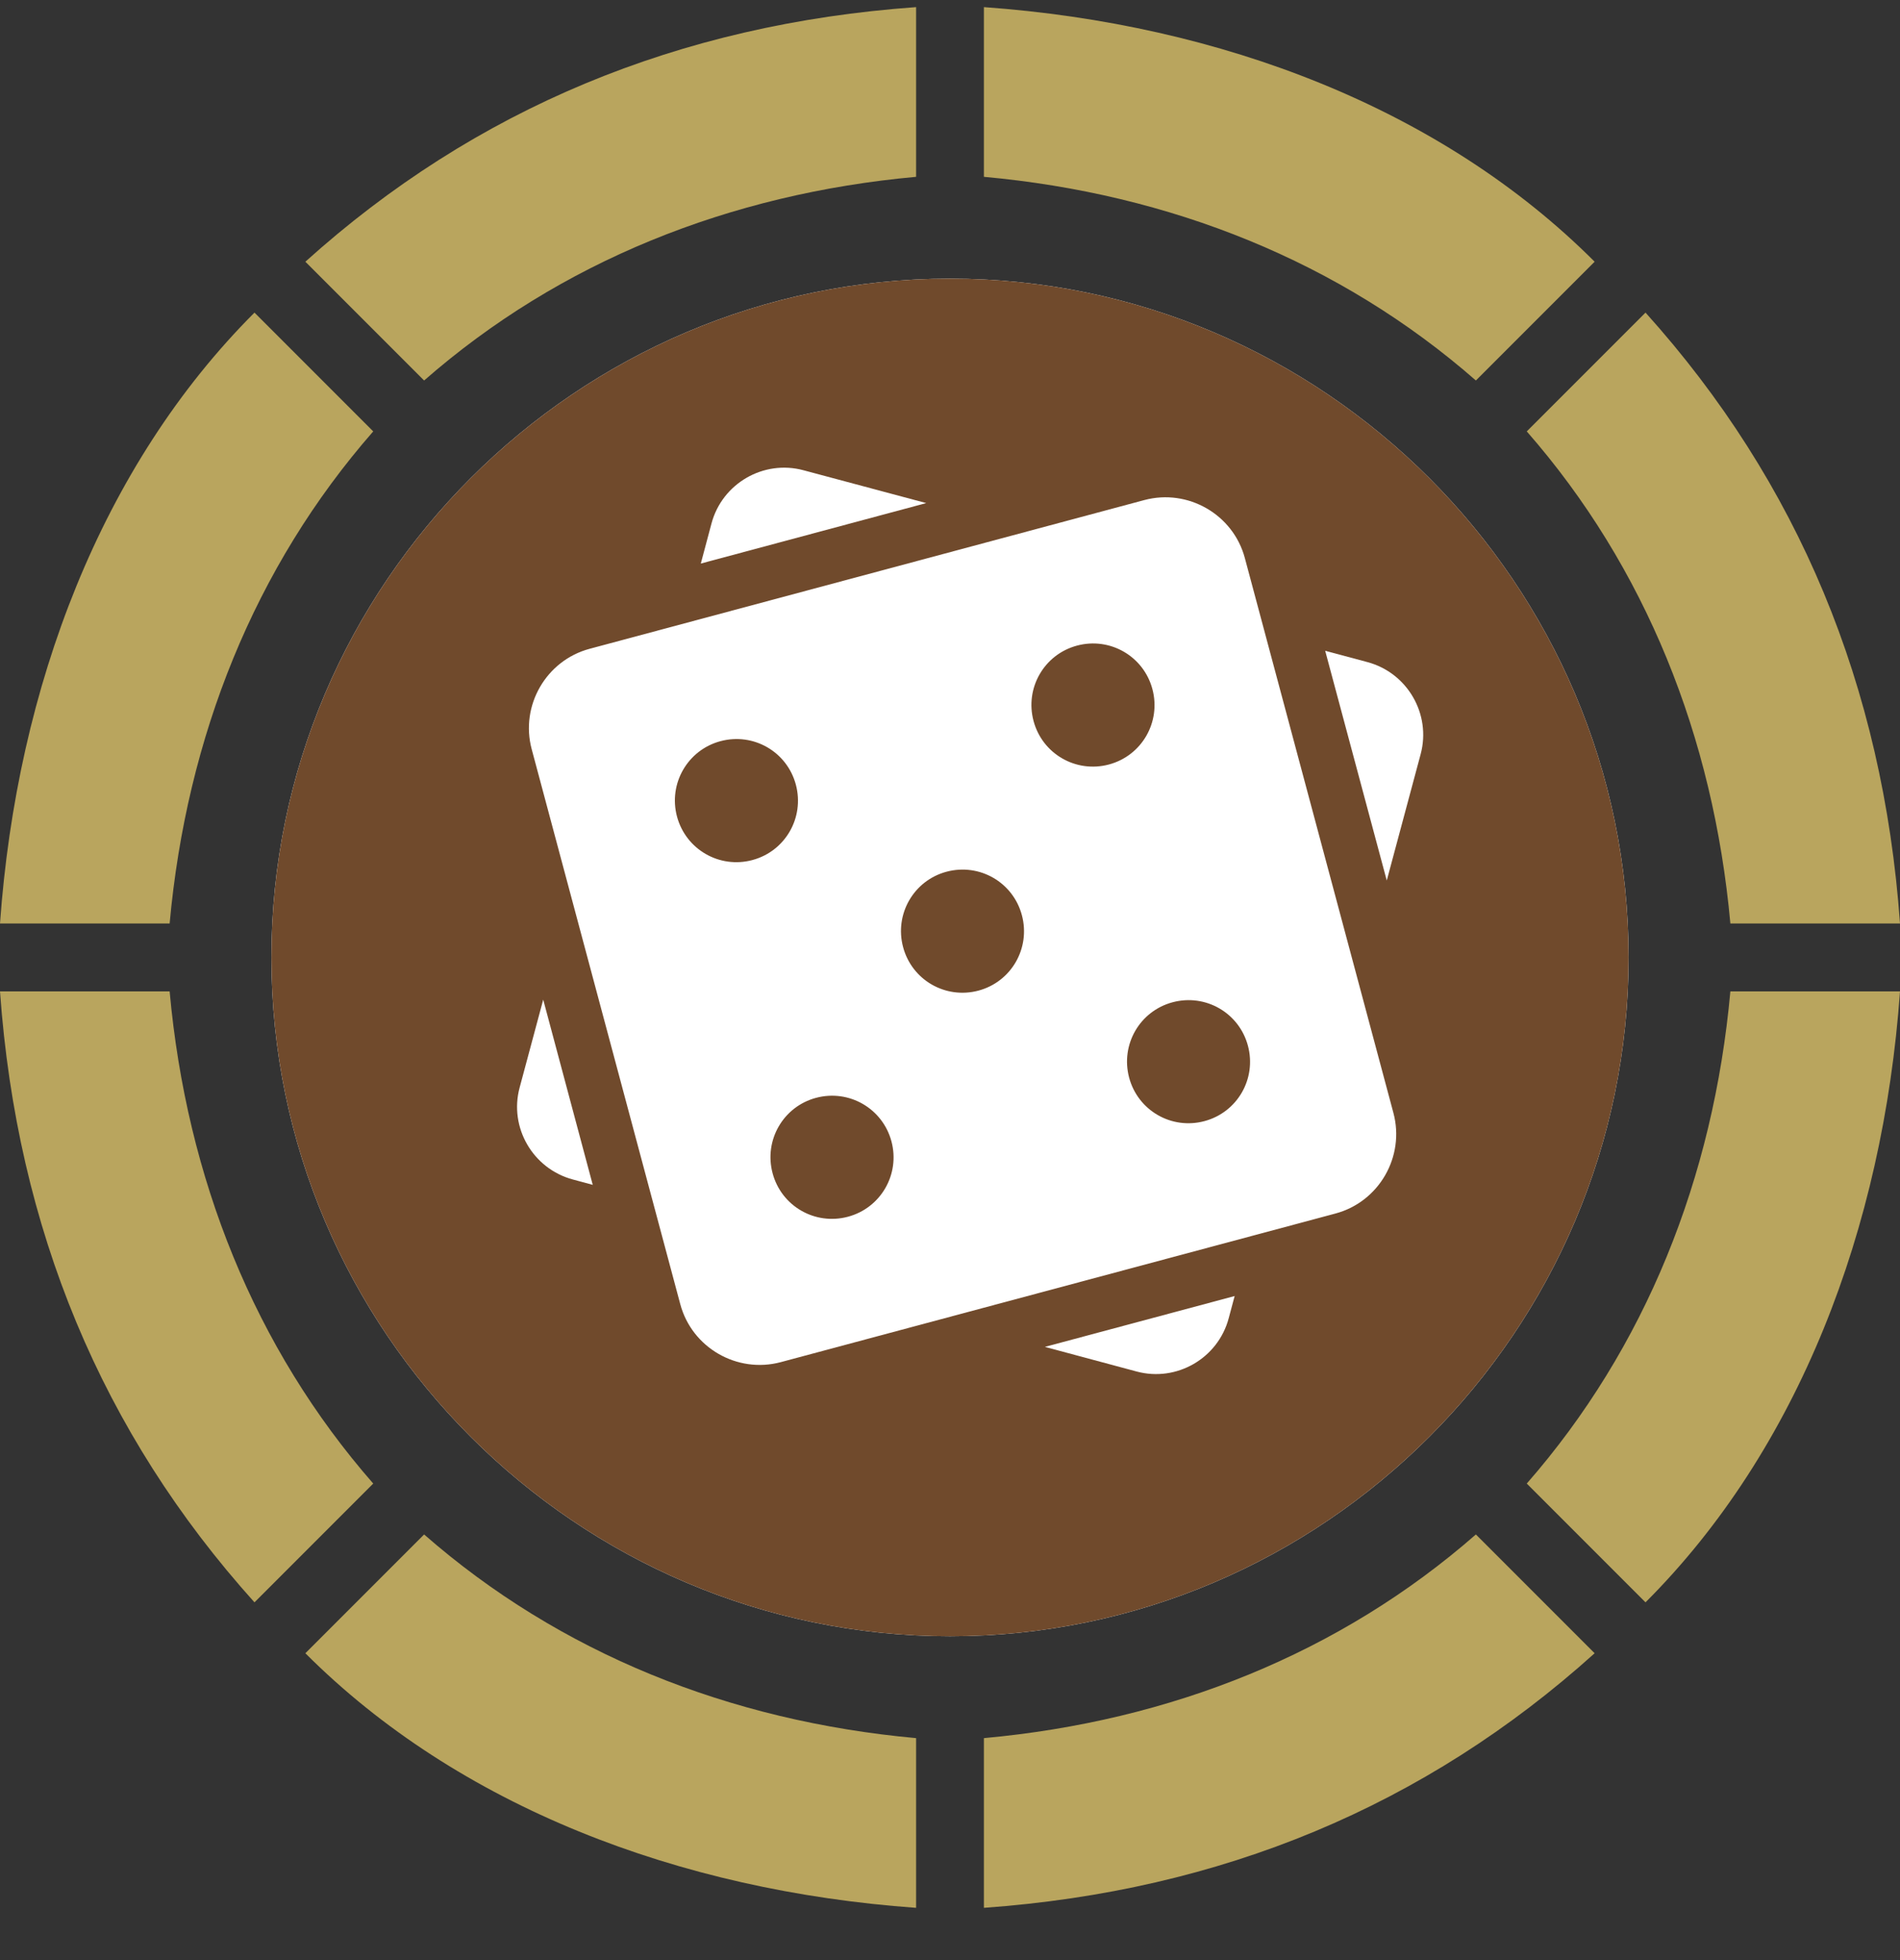 <svg width="32" height="33" viewBox="0 0 32 33" fill="none" xmlns="http://www.w3.org/2000/svg">
<rect x="0" y="0" width="32" height="33" fill="#333333" stroke="none"/>
<g clip-path="url(#clip0_1_181)">
<path d="M27.429 16.12C27.429 9.834 22.286 4.691 16 4.691C9.714 4.691 4.571 9.834 4.571 16.12C4.571 22.406 9.714 27.548 16 27.548C22.286 27.548 27.429 22.406 27.429 16.12Z" fill="white"/>
<path d="M27.429 16.12C27.429 9.834 22.286 4.691 16 4.691C9.714 4.691 4.571 9.834 4.571 16.12C4.571 22.406 9.714 27.548 16 27.548C22.286 27.548 27.429 22.406 27.429 16.12Z" fill="#704A2C"/>
<path d="M19.273 8.419L9.931 10.923C9.197 11.119 8.758 11.882 8.955 12.614L11.457 21.956C11.653 22.691 12.415 23.129 13.15 22.933L22.491 20.431C23.226 20.235 23.665 19.472 23.468 18.737L20.966 9.396C20.77 8.661 20.008 8.223 19.273 8.419ZM14.281 20.485C13.726 20.633 13.16 20.307 13.012 19.752C12.864 19.198 13.19 18.631 13.744 18.483C14.299 18.335 14.865 18.661 15.014 19.216C15.162 19.77 14.835 20.337 14.281 20.485ZM12.671 14.48C12.117 14.628 11.551 14.302 11.402 13.747C11.254 13.193 11.581 12.626 12.135 12.478C12.69 12.33 13.256 12.656 13.404 13.211C13.552 13.765 13.226 14.332 12.671 14.48ZM16.479 16.678C15.924 16.826 15.358 16.5 15.21 15.945C15.062 15.391 15.388 14.824 15.942 14.676C16.497 14.528 17.063 14.854 17.211 15.409C17.359 15.963 17.033 16.53 16.479 16.678ZM20.286 18.875C19.731 19.024 19.165 18.697 19.017 18.143C18.869 17.588 19.195 17.022 19.749 16.874C20.304 16.726 20.87 17.052 21.018 17.607C21.166 18.161 20.84 18.727 20.286 18.875ZM18.676 12.871C18.122 13.019 17.555 12.693 17.407 12.138C17.259 11.584 17.585 11.017 18.14 10.869C18.694 10.721 19.261 11.047 19.409 11.602C19.557 12.156 19.231 12.723 18.676 12.871Z" fill="white"/>
<path d="M17.602 22.677L19.145 23.091C19.817 23.271 20.514 22.869 20.694 22.194L20.794 21.82L17.602 22.675V22.677Z" fill="white"/>
<path d="M9.149 16.83L8.752 18.309C8.57 18.982 8.975 19.678 9.649 19.858L9.983 19.948L9.149 16.83Z" fill="white"/>
<path d="M15.596 8.469L13.532 7.917C12.86 7.736 12.163 8.139 11.983 8.813L11.803 9.488L15.596 8.471V8.469Z" fill="white"/>
<path d="M23.03 11.147L22.319 10.957L23.356 14.824L23.927 12.696C24.107 12.024 23.704 11.327 23.03 11.147Z" fill="white"/>
<path d="M25.714 24.977L27.714 26.977C30.286 24.406 31.714 20.691 32 16.691H29.143C28.857 19.834 27.714 22.691 25.714 24.977ZM29.143 15.548H32C31.714 11.548 30.286 8.12 27.714 5.263L25.714 7.263C27.714 9.548 28.857 12.406 29.143 15.548ZM26.857 4.406C24.286 1.834 20.571 0.406 16.571 0.12V2.977C19.714 3.263 22.571 4.406 24.857 6.406L26.857 4.406ZM15.429 2.977V0.12C11.429 0.406 8 1.834 5.143 4.406L7.143 6.406C9.429 4.406 12.286 3.263 15.429 2.977ZM6.286 7.263L4.286 5.263C1.714 7.834 0.286 11.548 0 15.548H2.857C3.143 12.406 4.286 9.548 6.286 7.263ZM2.857 16.691H0C0.286 20.691 1.714 24.12 4.286 26.977L6.286 24.977C4.286 22.691 3.143 19.834 2.857 16.691ZM5.143 27.834C7.714 30.406 11.429 31.834 15.429 32.12V29.263C12.286 28.977 9.429 27.834 7.143 25.834L5.143 27.834ZM16.571 29.263V32.12C20.571 31.834 24 30.406 26.857 27.834L24.857 25.834C22.571 27.834 19.714 28.977 16.571 29.263Z" fill="#B9A55E"/>
</g>
<defs>
<clipPath id="clip0_1_181">
<rect y="0.12" width="32" height="32" rx="7" fill="white"/>
</clipPath>
</defs>
</svg>
